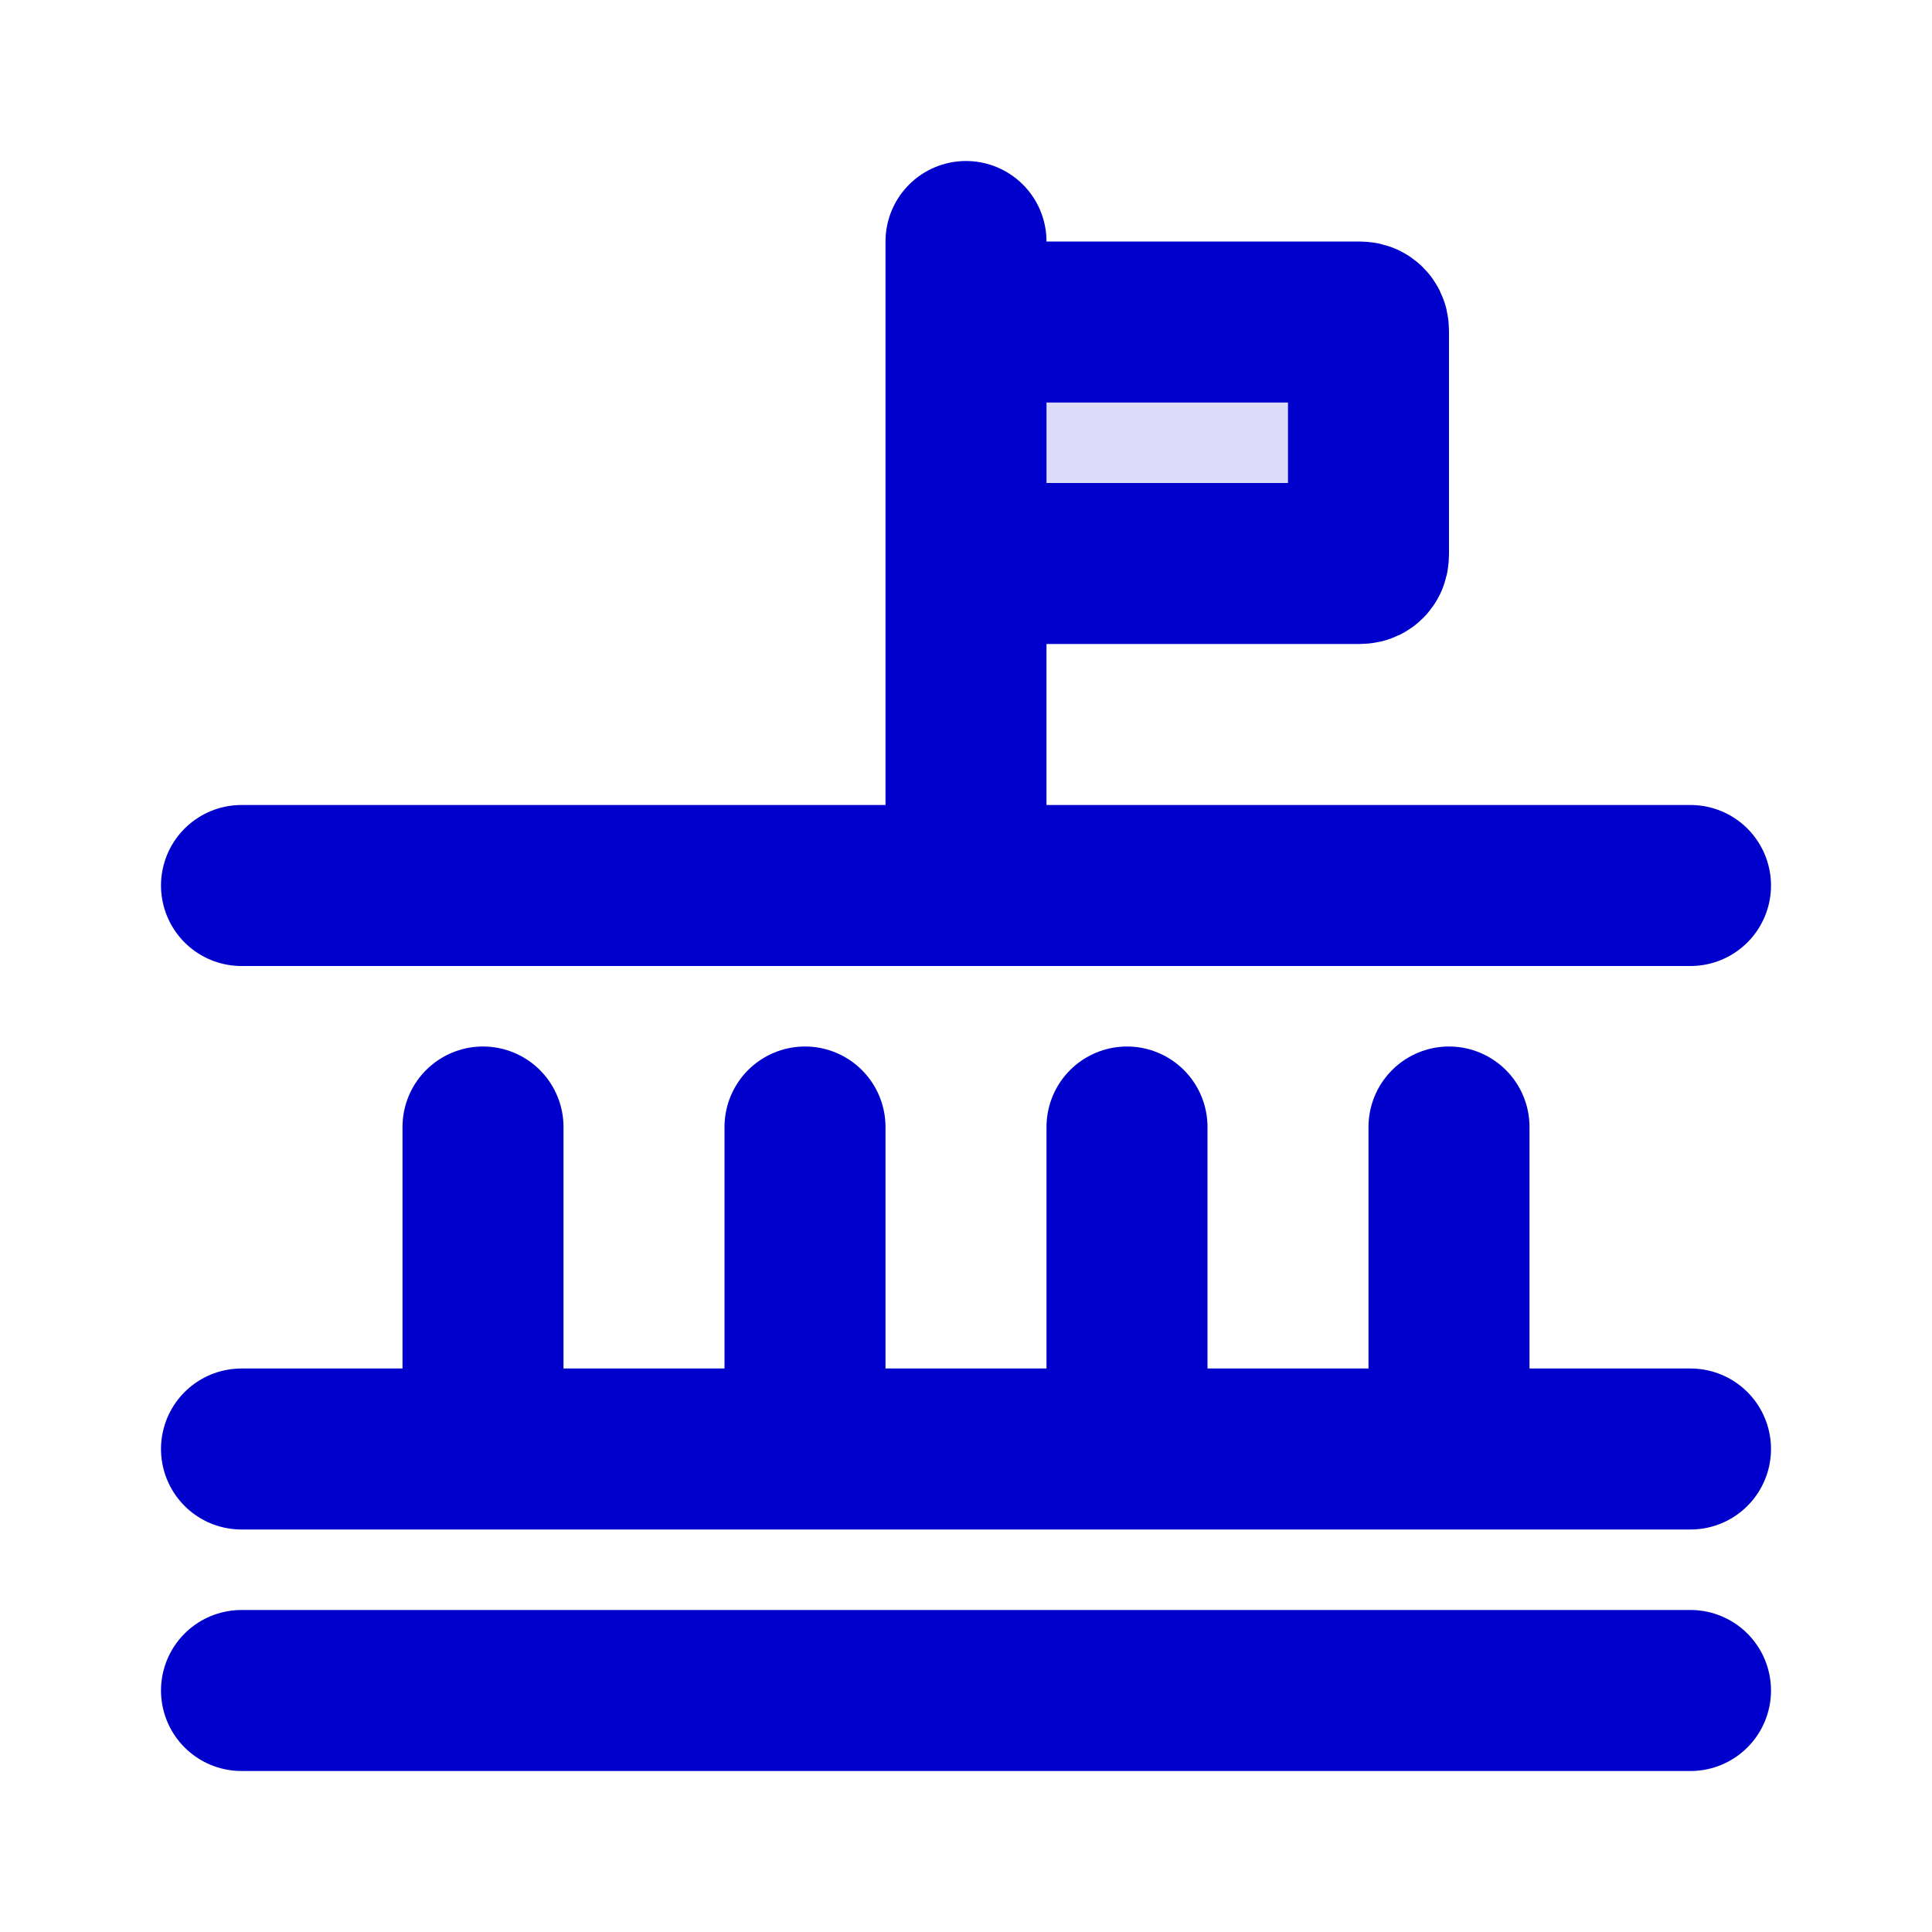 <svg width="24" height="24" viewBox="0 0 24 24" fill="none" xmlns="http://www.w3.org/2000/svg">
<path opacity="0.14" d="M16.84 4H12.16C12.104 4 12.076 4 12.055 4.011C12.036 4.02 12.021 4.036 12.011 4.055C12 4.076 12 4.104 12 4.16V6.84C12 6.896 12 6.924 12.011 6.945C12.021 6.964 12.036 6.98 12.055 6.989C12.076 7 12.104 7 12.16 7H16.84C16.896 7 16.924 7 16.945 6.989C16.964 6.98 16.98 6.964 16.989 6.945C17 6.924 17 6.896 17 6.84V4.16C17 4.104 17 4.076 16.989 4.055C16.98 4.036 16.964 4.02 16.945 4.011C16.924 4 16.896 4 16.84 4Z" fill="#0000CC"/>
<path d="M3 21H21M3 11H21M3 18H21M6 18V14M10 18V14M14 18V14M18 18V14M12 7H16.84C16.896 7 16.924 7 16.945 6.989C16.964 6.98 16.98 6.964 16.989 6.945C17 6.924 17 6.896 17 6.84V4.16C17 4.104 17 4.076 16.989 4.055C16.98 4.036 16.964 4.02 16.945 4.011C16.924 4 16.896 4 16.84 4H12M12 11V3" stroke="#0000CC" stroke-width="2" stroke-linecap="round" stroke-linejoin="round"/>
</svg>
